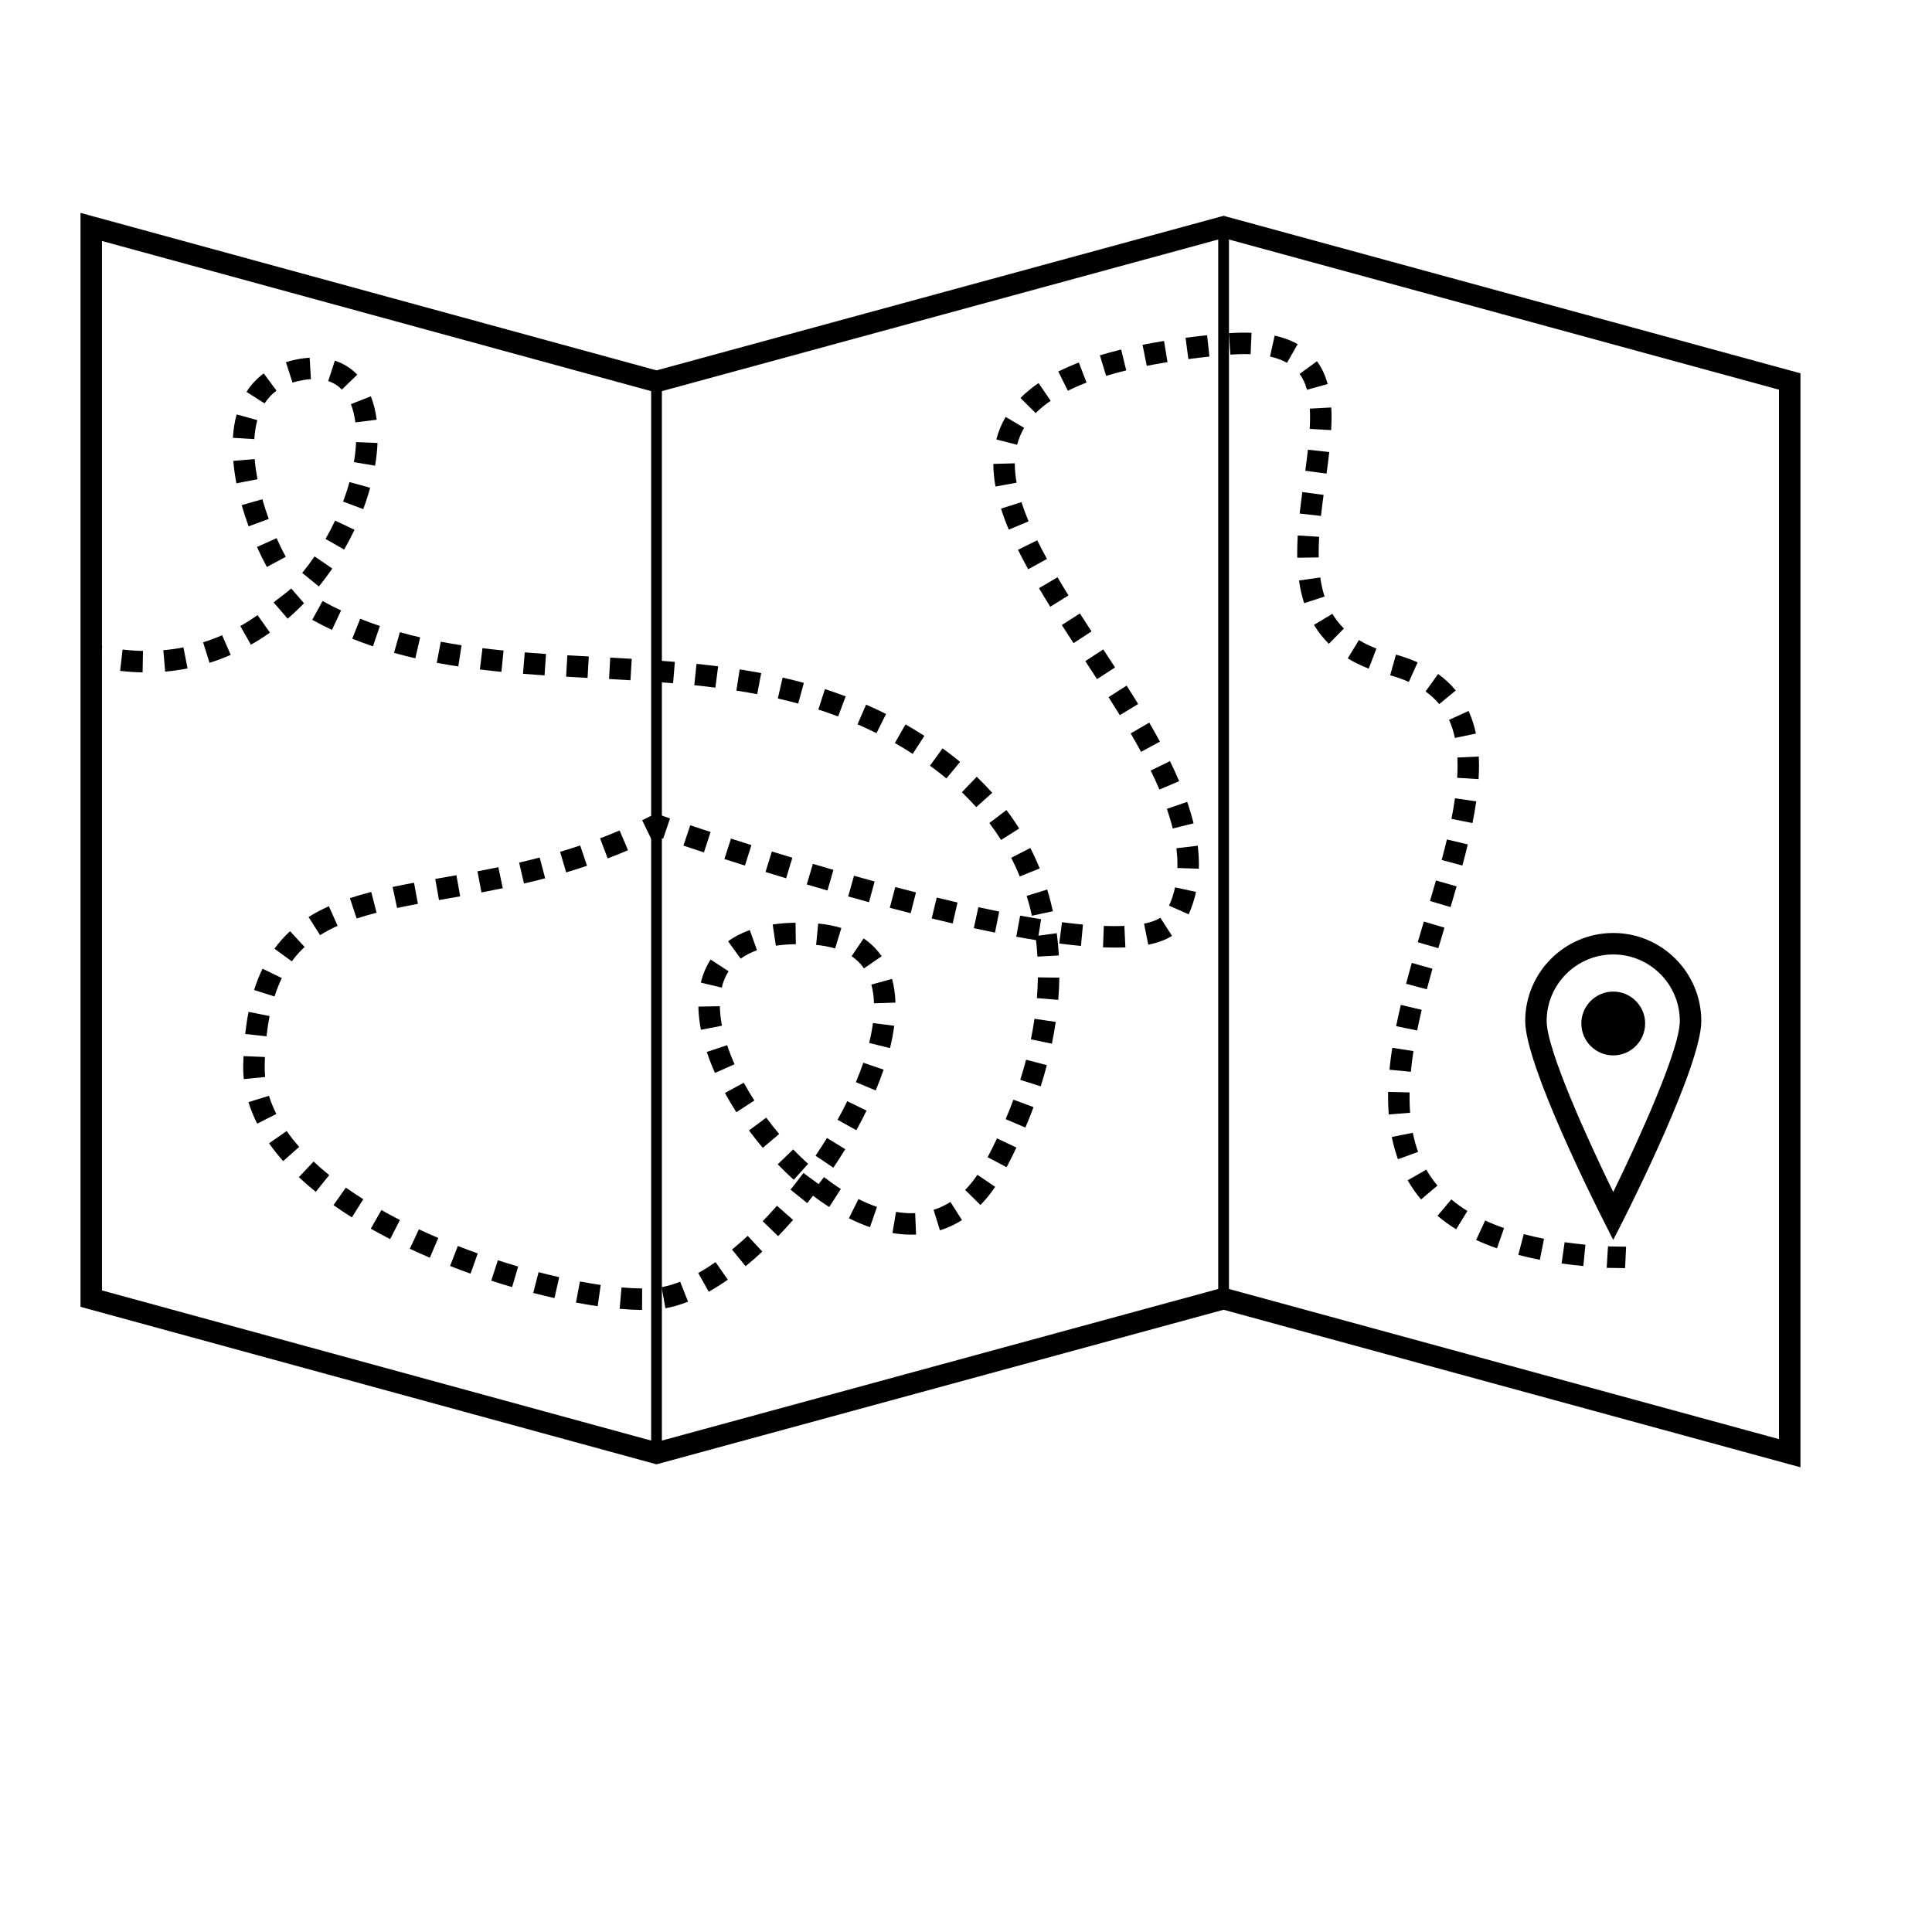 <svg xmlns="http://www.w3.org/2000/svg" xmlns:xlink="http://www.w3.org/1999/xlink" version="1.1" x="0px" y="0px" viewBox="0 0 90 90" enable-background="new 0 0 90 90" xml:space="preserve"><g><path d="M83.872,68.351L57,61.014l-26.417,7.2L3.75,60.877V9.916l26.833,7.337L57,10.053l0.132,0.036l26.74,7.301V68.351z    M4.75,60.113l25.833,7.063L57,59.977l25.872,7.063V18.153L57,11.089l-26.417,7.2l-0.132-0.036L4.75,11.226V60.113z"></path></g><g><g><path d="M75.151,57.758l-0.446-0.879c-0.374-0.738-3.655-7.267-3.655-9.315c0-2.262,1.84-4.102,4.102-4.102    c2.261,0,4.101,1.84,4.101,4.102c0,2.049-3.28,8.577-3.654,9.315L75.151,57.758z M75.151,44.462c-1.71,0-3.102,1.392-3.102,3.102    c0,1.337,1.949,5.606,3.102,7.965c1.152-2.359,3.101-6.628,3.101-7.965C78.252,45.854,76.861,44.462,75.151,44.462z"></path></g></g><g><g><circle cx="75.151" cy="47.678" r="1.486"></circle></g></g><g><g><path d="M4.563,31.085c-0.169-0.035-0.34-0.074-0.513-0.117l0.244-0.97c0.158,0.04,0.314,0.076,0.469,0.107L4.563,31.085z"></path></g><g><path d="M29.91,61.021c-0.32-0.001-0.67-0.019-1.045-0.052l0.089-0.996c0.345,0.031,0.666,0.047,0.959,0.048L29.91,61.021z     M30.997,60.944l-0.176-0.984c0.271-0.049,0.562-0.134,0.865-0.252l0.366,0.93C31.688,60.781,31.333,60.884,30.997,60.944z     M27.841,60.848c-0.325-0.047-0.663-0.104-1.011-0.17l0.186-0.982c0.334,0.062,0.657,0.117,0.968,0.162L27.841,60.848z     M25.829,60.47c-0.324-0.073-0.654-0.153-0.989-0.239l0.249-0.969c0.326,0.084,0.647,0.162,0.961,0.233L25.829,60.47z     M33.017,60.174l-0.491-0.871c0.267-0.15,0.536-0.32,0.806-0.51l0.573,0.82C33.607,59.82,33.311,60.008,33.017,60.174z     M23.856,59.958c-0.321-0.094-0.646-0.193-0.972-0.3l0.309-0.951c0.317,0.103,0.632,0.2,0.945,0.292L23.856,59.958z     M21.919,59.331c-0.318-0.114-0.636-0.232-0.953-0.356l0.363-0.932c0.309,0.12,0.618,0.236,0.927,0.347L21.919,59.331z     M34.733,58.984l-0.633-0.775c0.245-0.199,0.489-0.413,0.732-0.638l0.68,0.732C35.254,58.544,34.994,58.771,34.733,58.984z     M20.023,58.589c-0.313-0.134-0.624-0.273-0.932-0.417l0.423-0.906c0.298,0.14,0.6,0.273,0.903,0.403L20.023,58.589z     M18.175,57.723c-0.306-0.157-0.607-0.318-0.902-0.486l0.494-0.869c0.282,0.16,0.571,0.315,0.864,0.465L18.175,57.723z     M36.248,57.584l-0.718-0.695c0.224-0.231,0.446-0.472,0.664-0.72l0.751,0.66C36.716,57.089,36.484,57.341,36.248,57.584z     M42.449,57.515c-0.284,0-0.578-0.025-0.875-0.075l0.166-0.986c0.239,0.04,0.475,0.062,0.708,0.062l0.184-0.005l0.043,1    L42.449,57.515z M43.787,57.314l-0.297-0.955c0.272-0.085,0.537-0.208,0.785-0.366l0.538,0.844    C44.489,57.043,44.144,57.203,43.787,57.314z M40.526,57.168c-0.319-0.11-0.649-0.251-0.982-0.417l0.447-0.895    c0.287,0.144,0.574,0.267,0.862,0.366L40.526,57.168z M16.393,56.711c-0.294-0.185-0.581-0.375-0.858-0.571l0.577-0.816    c0.262,0.185,0.533,0.365,0.812,0.54L16.393,56.711z M38.629,56.228c-0.254-0.162-0.505-0.338-0.754-0.526    c-0.089,0.115-0.18,0.229-0.271,0.343l-0.778-0.627c0.205-0.255,0.405-0.515,0.601-0.778l0.706,0.521l0.253-0.327    c0.257,0.198,0.519,0.384,0.783,0.553L38.629,56.228z M45.673,56.133l-0.713-0.701c0.2-0.203,0.392-0.44,0.572-0.706l0.828,0.561    C46.146,55.602,45.916,55.887,45.673,56.133z M14.71,55.52c-0.275-0.221-0.538-0.448-0.787-0.682l0.685-0.729    c0.23,0.216,0.473,0.426,0.728,0.631L14.71,55.52z M36.976,54.959c-0.255-0.229-0.504-0.471-0.747-0.721l0.72-0.695    c0.226,0.234,0.458,0.458,0.696,0.672L36.976,54.959z M38.821,54.396l-0.829-0.559c0.184-0.273,0.361-0.549,0.531-0.826    l0.853,0.523C39.198,53.823,39.014,54.11,38.821,54.396z M46.892,54.373l-0.885-0.465c0.153-0.291,0.299-0.584,0.438-0.878    l0.904,0.428C47.204,53.766,47.051,54.07,46.892,54.373z M13.192,54.089c-0.24-0.27-0.46-0.547-0.658-0.83l0.819-0.572    c0.176,0.252,0.372,0.498,0.585,0.738L13.192,54.089z M35.535,53.471c-0.224-0.264-0.439-0.535-0.644-0.81l0.803-0.598    c0.192,0.259,0.394,0.513,0.604,0.761L35.535,53.471z M39.892,52.649l-0.875-0.484c0.16-0.289,0.311-0.578,0.452-0.867    l0.898,0.439C40.219,52.04,40.061,52.345,39.892,52.649z M47.767,52.527l-0.92-0.393c0.129-0.301,0.249-0.604,0.361-0.908    l0.938,0.348C48.027,51.894,47.901,52.211,47.767,52.527z M11.981,52.344c-0.166-0.328-0.303-0.665-0.407-1.002l0.956-0.295    c0.087,0.283,0.203,0.567,0.344,0.846L11.981,52.344z M34.302,51.81c-0.19-0.295-0.368-0.594-0.532-0.894l0.878-0.479    c0.152,0.278,0.317,0.556,0.494,0.829L34.302,51.81z M40.794,50.798l-0.923-0.387c0.128-0.306,0.243-0.607,0.345-0.905    l0.946,0.322C41.054,50.147,40.931,50.471,40.794,50.798z M48.48,50.606l-0.953-0.303c0.099-0.312,0.19-0.624,0.272-0.937    l0.967,0.252C48.681,49.949,48.585,50.277,48.48,50.606z M11.356,50.27c-0.018-0.181-0.027-0.362-0.028-0.546l0.015-0.526    l0.999,0.041l-0.012,0.386c-0.001,0.248,0.006,0.396,0.021,0.544L11.356,50.27z M33.306,49.982    c-0.146-0.328-0.274-0.656-0.381-0.979l0.949-0.314c0.097,0.292,0.212,0.589,0.345,0.888L33.306,49.982z M41.459,48.825    l-0.971-0.24c0.078-0.316,0.138-0.627,0.177-0.927l0.992,0.127C41.614,48.122,41.547,48.47,41.459,48.825z M49.001,48.619    l-0.979-0.203c0.066-0.319,0.122-0.639,0.168-0.957l0.99,0.145C49.131,47.941,49.071,48.28,49.001,48.619z M12.416,48.276    l-0.994-0.109c0.04-0.363,0.092-0.705,0.155-1.029l0.981,0.193C12.5,47.628,12.452,47.942,12.416,48.276z M32.652,47.973    c-0.073-0.375-0.113-0.739-0.119-1.082l1-0.018c0.005,0.285,0.039,0.591,0.1,0.908L32.652,47.973z M40.714,46.738    c-0.009-0.316-0.051-0.61-0.123-0.872l0.964-0.266c0.093,0.339,0.147,0.711,0.159,1.106L40.714,46.738z M49.298,46.578    l-0.996-0.082c0.026-0.323,0.042-0.646,0.047-0.967l1,0.015C49.344,45.887,49.326,46.231,49.298,46.578z M12.789,46.421    l-0.953-0.303c0.111-0.351,0.244-0.685,0.394-0.993l0.899,0.438C13,45.827,12.885,46.116,12.789,46.421z M33.621,46.006    l-0.973-0.232c0.095-0.395,0.248-0.756,0.455-1.075l0.838,0.547C33.796,45.467,33.688,45.723,33.621,46.006z M40.248,45.111    c-0.153-0.222-0.347-0.413-0.577-0.567l0.56-0.829c0.333,0.225,0.616,0.504,0.84,0.829L40.248,45.111z M13.593,44.784l-0.808-0.59    c0.215-0.295,0.46-0.569,0.728-0.815l0.678,0.735C13.971,44.317,13.77,44.542,13.593,44.784z M34.503,44.658l-0.587-0.81    c0.292-0.212,0.633-0.389,1.012-0.523l0.336,0.941C34.975,44.37,34.719,44.501,34.503,44.658z M48.328,44.563    c-0.018-0.322-0.048-0.642-0.091-0.958l0.992-0.132c0.045,0.342,0.077,0.688,0.097,1.035L48.328,44.563z M38.902,44.185    c-0.265-0.081-0.562-0.138-0.884-0.168l0.096-0.995c0.388,0.037,0.751,0.107,1.08,0.208L38.902,44.185z M36.141,44.055    l-0.146-0.989c0.333-0.049,0.69-0.077,1.064-0.082l0.014,1C36.743,43.988,36.43,44.012,36.141,44.055z M14.911,43.564    l-0.536-0.844c0.287-0.183,0.605-0.353,0.945-0.504l0.408,0.913C15.432,43.261,15.157,43.407,14.911,43.564z M16.614,42.788    l-0.314-0.949c0.319-0.105,0.651-0.201,0.994-0.289l0.248,0.969C17.221,42.6,16.911,42.689,16.614,42.788z M48.069,42.659    c-0.066-0.312-0.148-0.621-0.242-0.926l0.955-0.295c0.104,0.333,0.191,0.67,0.266,1.011L48.069,42.659z M18.497,42.297    l-0.207-0.979c0.323-0.068,0.655-0.133,0.997-0.196l0.181,0.983C19.134,42.167,18.811,42.231,18.497,42.297z M20.45,41.929    l-0.175-0.984l0.987-0.174l0.175,0.984L20.45,41.929z M22.428,41.573l-0.186-0.982c0.32-0.061,0.644-0.125,0.974-0.193    l0.204,0.979C23.084,41.447,22.753,41.512,22.428,41.573z M24.41,41.158l-0.228-0.974c0.316-0.074,0.636-0.153,0.959-0.237    l0.254,0.967C25.063,41.001,24.734,41.083,24.41,41.158z M47.504,40.829c-0.118-0.294-0.252-0.584-0.398-0.87l0.891-0.456    c0.16,0.313,0.306,0.63,0.436,0.952L47.504,40.829z M26.375,40.64l-0.285-0.959c0.31-0.092,0.623-0.19,0.937-0.296l0.319,0.947    C27.02,40.442,26.696,40.544,26.375,40.64z M28.307,39.988l-0.354-0.935c0.301-0.115,0.605-0.236,0.911-0.366l0.392,0.92    C28.937,39.743,28.621,39.869,28.307,39.988z M46.633,39.128c-0.168-0.267-0.35-0.53-0.545-0.788l0.797-0.604    c0.213,0.281,0.41,0.567,0.594,0.858L46.633,39.128z M45.477,37.599c-0.21-0.235-0.434-0.467-0.669-0.693l0.692-0.722    c0.254,0.245,0.495,0.494,0.722,0.748L45.477,37.599z M44.087,36.263c-0.18-0.149-0.367-0.296-0.56-0.441l-0.207-0.152l0.588-0.81    l0.219,0.162c0.206,0.154,0.405,0.311,0.598,0.47L44.087,36.263z M42.518,35.119c-0.275-0.178-0.552-0.347-0.831-0.506    l0.496-0.868c0.294,0.168,0.587,0.346,0.878,0.534L42.518,35.119z M40.829,34.154c-0.292-0.146-0.586-0.284-0.882-0.413    l0.399-0.917c0.312,0.136,0.622,0.281,0.931,0.435L40.829,34.154z M39.043,33.375c-0.306-0.115-0.613-0.222-0.921-0.321    l0.306-0.952c0.324,0.104,0.647,0.216,0.968,0.337L39.043,33.375z M37.183,32.776c-0.315-0.086-0.631-0.165-0.949-0.238    l0.224-0.975c0.331,0.076,0.661,0.158,0.989,0.248L37.183,32.776z M35.273,32.338c-0.322-0.062-0.646-0.117-0.969-0.167    l0.153-0.988c0.335,0.052,0.669,0.11,1.003,0.173L35.273,32.338z M33.325,32.033c-0.327-0.042-0.654-0.08-0.982-0.113l0.103-0.995    c0.336,0.035,0.672,0.073,1.008,0.116L33.325,32.033z M31.355,31.828c-0.331-0.027-0.661-0.053-0.992-0.075l0.068-0.998    c0.335,0.023,0.671,0.049,1.006,0.077L31.355,31.828z M29.369,31.688l-0.997-0.057l0.054-0.998l1.003,0.057L29.369,31.688z     M27.371,31.579l-1-0.056l0.058-0.998l0.999,0.056L27.371,31.579z M25.367,31.462c-0.335-0.023-0.67-0.047-1.004-0.074    l0.081-0.997c0.329,0.027,0.659,0.051,0.991,0.073L25.367,31.462z M6.643,31.322c-0.342-0.006-0.691-0.029-1.047-0.07l0.114-0.993    c0.323,0.037,0.641,0.058,0.951,0.063L6.643,31.322z M23.358,31.298c-0.336-0.034-0.671-0.071-1.005-0.112l0.123-0.992    c0.326,0.041,0.653,0.077,0.982,0.109L23.358,31.298z M7.694,31.286L7.608,30.29c0.32-0.028,0.632-0.073,0.937-0.133l0.193,0.981    C8.399,31.205,8.051,31.255,7.694,31.286z M21.349,31.047c-0.336-0.052-0.671-0.109-1.003-0.172l0.187-0.982    c0.321,0.061,0.644,0.116,0.968,0.166L21.349,31.047z M9.761,30.877l-0.3-0.954c0.305-0.096,0.6-0.207,0.887-0.332l0.4,0.916    C10.43,30.646,10.1,30.771,9.761,30.877z M19.348,30.666c-0.333-0.077-0.664-0.162-0.992-0.254l0.271-0.963    c0.313,0.088,0.628,0.169,0.946,0.242L19.348,30.666z M17.374,30.109c-0.325-0.11-0.646-0.228-0.966-0.356l0.372-0.929    c0.302,0.121,0.607,0.233,0.915,0.337L17.374,30.109z M11.69,30.034l-0.495-0.869c0.277-0.158,0.545-0.329,0.802-0.512    l0.578,0.816C12.291,29.671,11.996,29.86,11.69,30.034z M15.464,29.343c-0.31-0.146-0.616-0.302-0.92-0.469l0.482-0.876    c0.285,0.157,0.572,0.303,0.863,0.44L15.464,29.343z M13.4,28.821l-0.653-0.757c0.156-0.135,0.668-0.504,0.815-0.647    c-0.078-0.105,0.599,0.684,0.599,0.684C13.919,28.351,13.666,28.592,13.4,28.821z M14.854,27.32l-0.775-0.632    c0.204-0.25,0.396-0.507,0.575-0.769l0.825,0.564C15.283,26.769,15.075,27.048,14.854,27.32z M12.431,26.412    c-0.159-0.293-0.313-0.606-0.459-0.932l0.912-0.409c0.136,0.303,0.28,0.594,0.427,0.867L12.431,26.412z M16.032,25.602    l-0.867-0.498c0.162-0.282,0.311-0.567,0.445-0.853l0.904,0.428C16.368,24.988,16.207,25.296,16.032,25.602z M11.581,24.519    c-0.119-0.323-0.227-0.654-0.322-0.988l0.962-0.274c0.088,0.31,0.189,0.618,0.299,0.917L11.581,24.519z M16.921,23.717    l-0.937-0.351c0.114-0.305,0.213-0.609,0.295-0.91l0.964,0.265C17.154,23.05,17.046,23.382,16.921,23.717z M11.014,22.514    c-0.068-0.352-0.118-0.701-0.147-1.044l0.996-0.085c0.026,0.309,0.072,0.623,0.133,0.939L11.014,22.514z M17.473,21.694    l-0.986-0.166c0.054-0.321,0.088-0.633,0.1-0.934l0.999,0.041C17.572,20.976,17.534,21.332,17.473,21.694z M11.847,20.456    l-0.998-0.061c0.023-0.389,0.082-0.755,0.174-1.09l0.964,0.266C11.914,19.839,11.867,20.136,11.847,20.456z M16.554,19.677    c-0.04-0.313-0.109-0.599-0.208-0.849l0.93-0.367c0.129,0.327,0.221,0.694,0.271,1.091L16.554,19.677z M12.326,18.793    l-0.843-0.538c0.214-0.336,0.485-0.625,0.803-0.861l0.594,0.805C12.661,18.361,12.474,18.561,12.326,18.793z M15.924,18.148    c-0.177-0.184-0.391-0.317-0.635-0.396l0.31-0.951c0.402,0.131,0.753,0.351,1.045,0.653L15.924,18.148z M13.627,17.825    l-0.308-0.952c0.207-0.066,0.43-0.121,0.668-0.16c0.151-0.025,0.296-0.041,0.438-0.049l0.059,0.998    c-0.107,0.006-0.218,0.019-0.333,0.038C13.964,17.731,13.789,17.772,13.627,17.825z"></path></g><g><path d="M30.351,39.11l-0.436-0.9l0.631-0.315l0.667,0.231l-0.322,0.946l-0.271-0.093C30.529,39.023,30.44,39.067,30.351,39.11z"></path></g><g><path d="M73.759,58.978c-0.351-0.034-0.688-0.075-1.014-0.121l0.141-0.99c0.311,0.044,0.634,0.083,0.969,0.115L73.759,58.978z     M71.733,58.687c-0.352-0.069-0.686-0.146-1.005-0.229l0.254-0.967c0.3,0.078,0.614,0.15,0.944,0.216L71.733,58.687z     M69.736,58.154c-0.345-0.12-0.668-0.251-0.972-0.391l0.42-0.908c0.274,0.128,0.568,0.245,0.88,0.354L69.736,58.154z     M67.834,57.265c-0.31-0.19-0.602-0.401-0.87-0.628l0.645-0.764c0.23,0.194,0.482,0.376,0.749,0.54L67.834,57.265z M66.199,55.875    c-0.234-0.277-0.444-0.577-0.624-0.893l0.867-0.496c0.15,0.262,0.325,0.512,0.521,0.742L66.199,55.875z M65.122,54.001    c-0.118-0.324-0.215-0.673-0.288-1.035l0.98-0.197c0.062,0.313,0.146,0.613,0.247,0.891L65.122,54.001z M64.692,51.916    c-0.021-0.263-0.03-0.53-0.03-0.803l0.002-0.249l1,0.025l-0.002,0.218c0,0.251,0.008,0.493,0.026,0.73L64.692,51.916z     M65.723,49.928l-0.996-0.096c0.032-0.335,0.075-0.676,0.129-1.021l0.988,0.152C65.794,49.289,65.753,49.61,65.723,49.928z     M66.017,48.003l-0.98-0.199c0.066-0.328,0.14-0.659,0.219-0.992l0.973,0.23C66.152,47.363,66.081,47.685,66.017,48.003z     M66.467,46.085L65.5,45.829c0.086-0.323,0.174-0.648,0.266-0.973l0.963,0.271C66.639,45.448,66.551,45.767,66.467,46.085z     M67.004,44.171l-0.959-0.28l0.284-0.962l0.959,0.285L67.004,44.171z M51.907,44.143c-0.17,0-0.345-0.004-0.524-0.011l0.037-0.999    c0.339,0.012,0.66,0.013,0.958,0l0.047,0.999C52.259,44.139,52.086,44.143,51.907,44.143z M50.356,44.065    c-0.325-0.03-0.663-0.068-1.013-0.113l0.129-0.992c0.336,0.044,0.662,0.08,0.976,0.109L50.356,44.065z M53.491,44.008l-0.197-0.98    c0.322-0.065,0.578-0.158,0.761-0.275l0.541,0.842C54.308,43.779,53.937,43.918,53.491,44.008z M48.341,43.807    c-0.327-0.052-0.66-0.109-0.999-0.171l0.18-0.983c0.331,0.06,0.656,0.116,0.976,0.167L48.341,43.807z M46.35,43.445    c-0.325-0.065-0.655-0.135-0.987-0.207l0.213-0.978c0.327,0.071,0.652,0.14,0.971,0.204L46.35,43.445z M44.38,43.017    c-0.325-0.075-0.652-0.153-0.979-0.233l0.237-0.972c0.324,0.079,0.646,0.156,0.968,0.23L44.38,43.017z M55.375,42.593    l-0.914-0.404c0.121-0.274,0.215-0.561,0.278-0.853l0.977,0.213C55.638,41.907,55.523,42.258,55.375,42.593z M42.423,42.541    l-0.973-0.252l0.255-0.967l0.965,0.25L42.423,42.541z M67.573,42.256l-0.959-0.285c0.096-0.32,0.188-0.639,0.279-0.955    l0.961,0.274C67.764,41.61,67.669,41.932,67.573,42.256z M40.481,42.028l-0.969-0.269l0.271-0.963l0.96,0.267L40.481,42.028z     M38.547,41.483l-0.964-0.282l0.284-0.959l0.957,0.28L38.547,41.483z M36.621,40.914l-0.96-0.293l0.295-0.956l0.955,0.292    L36.621,40.914z M55.847,40.468l-1-0.032l0.003-0.167c0-0.248-0.017-0.499-0.047-0.753l0.992-0.12    c0.036,0.295,0.055,0.586,0.055,0.873L55.847,40.468z M34.703,40.321l-0.957-0.304l0.306-0.952l0.951,0.302L34.703,40.321z     M68.124,40.32l-0.965-0.26c0.086-0.322,0.168-0.641,0.243-0.956l0.973,0.232C68.298,39.66,68.214,39.988,68.124,40.32z     M32.792,39.708l-0.955-0.315l0.317-0.948l0.948,0.313L32.792,39.708z M54.63,38.595c-0.074-0.302-0.166-0.606-0.272-0.915    l0.945-0.326c0.116,0.336,0.216,0.67,0.298,1L54.63,38.595z M68.594,38.341l-0.98-0.194c0.064-0.326,0.12-0.646,0.165-0.959    l0.99,0.142C68.722,37.66,68.662,37.998,68.594,38.341z M54.01,36.78c-0.125-0.293-0.261-0.588-0.406-0.884l0.898-0.44    c0.153,0.313,0.297,0.625,0.428,0.934L54.01,36.78z M68.878,36.295l-0.998-0.062c0.012-0.196,0.019-0.389,0.019-0.578    c-0.001-0.122-0.004-0.246-0.009-0.367l0.998-0.046c0.007,0.134,0.01,0.271,0.011,0.409    C68.898,35.865,68.892,36.078,68.878,36.295z M53.155,35.024c-0.155-0.286-0.316-0.573-0.483-0.859l0.865-0.502    c0.171,0.295,0.338,0.59,0.497,0.885L53.155,35.024z M67.775,34.377c-0.063-0.302-0.155-0.586-0.273-0.843l0.91-0.416    c0.148,0.325,0.264,0.679,0.342,1.054L67.775,34.377z M52.165,33.316c-0.171-0.28-0.346-0.56-0.524-0.84l0.842-0.538    c0.183,0.285,0.361,0.571,0.536,0.857L52.165,33.316z M67.045,32.8c-0.179-0.217-0.393-0.415-0.636-0.59l0.584-0.812    c0.313,0.225,0.591,0.483,0.823,0.766L67.045,32.8z M65.629,31.767c-0.263-0.118-0.556-0.222-0.869-0.309l0.268-0.964    c0.362,0.101,0.702,0.222,1.012,0.361L65.629,31.767z M51.103,31.636l-0.545-0.837l0.836-0.548l0.549,0.841L51.103,31.636z     M63.761,31.147c-0.354-0.136-0.683-0.297-0.978-0.477l0.521-0.854c0.243,0.148,0.518,0.282,0.815,0.396L63.761,31.147z     M61.904,29.99c-0.269-0.264-0.502-0.56-0.694-0.88l0.857-0.516c0.149,0.248,0.33,0.478,0.538,0.684L61.904,29.99z M50.009,29.96    l-0.546-0.843l0.842-0.54l0.542,0.836L50.009,29.96z M48.925,28.265c-0.181-0.291-0.356-0.58-0.525-0.866l0.863-0.507    c0.163,0.279,0.335,0.561,0.512,0.844L48.925,28.265z M60.753,28.099c-0.105-0.324-0.187-0.68-0.24-1.058l0.99-0.141    c0.046,0.32,0.113,0.62,0.201,0.889L60.753,28.099z M47.896,26.518c-0.167-0.305-0.326-0.607-0.474-0.906l0.896-0.443    c0.142,0.286,0.293,0.575,0.454,0.868L47.896,26.518z M60.431,25.981l-0.002-0.227c0-0.266,0.009-0.536,0.025-0.809l0.998,0.06    c-0.015,0.252-0.023,0.502-0.023,0.749l0.002,0.213L60.431,25.981z M46.993,24.673c-0.14-0.333-0.261-0.66-0.361-0.981l0.953-0.3    c0.093,0.293,0.204,0.592,0.33,0.895L46.993,24.673z M61.536,24.034l-0.994-0.111c0.038-0.334,0.08-0.669,0.124-1.002l0.992,0.132    C61.614,23.379,61.572,23.707,61.536,24.034z M46.373,22.664c-0.065-0.363-0.099-0.718-0.099-1.054l1-0.027    c0,0.304,0.028,0.599,0.083,0.903L46.373,22.664z M61.795,22.062l-0.99-0.133c0.044-0.332,0.088-0.66,0.123-0.98l0.994,0.11    C61.885,21.388,61.841,21.723,61.795,22.062z M47.382,20.72l-0.969-0.25c0.096-0.369,0.241-0.722,0.435-1.048l0.861,0.509    C47.563,20.176,47.453,20.442,47.382,20.72z M62.01,20.037l-0.998-0.056c0.01-0.183,0.016-0.362,0.016-0.537    c0-0.14-0.004-0.275-0.011-0.408l0.998-0.055c0.009,0.15,0.013,0.305,0.013,0.463C62.027,19.637,62.021,19.835,62.01,20.037z     M48.246,19.244l-0.709-0.705c0.244-0.246,0.528-0.479,0.844-0.694l0.562,0.827C48.68,18.851,48.445,19.043,48.246,19.244z     M49.746,18.203l-0.447-0.895c0.294-0.147,0.613-0.287,0.958-0.42l0.359,0.933C50.303,17.942,50.013,18.069,49.746,18.203z     M60.885,18.157c-0.081-0.292-0.193-0.534-0.343-0.739l0.807-0.59c0.223,0.304,0.386,0.651,0.499,1.062L60.885,18.157z     M51.528,17.51l-0.291-0.957c0.312-0.095,0.643-0.185,0.99-0.271l0.238,0.972C52.136,17.334,51.823,17.42,51.528,17.51z     M53.42,17.043l-0.195-0.98c0.32-0.064,0.654-0.124,1.001-0.18l0.16,0.987C54.051,16.924,53.729,16.982,53.42,17.043z     M59.954,16.901c-0.22-0.125-0.486-0.224-0.792-0.291l0.216-0.977c0.404,0.089,0.765,0.224,1.072,0.399L59.954,16.901z     M55.359,16.727l-0.131-0.991c0.324-0.043,0.659-0.083,1.004-0.12l0.107,0.994C56.003,16.646,55.676,16.685,55.359,16.727z     M57.315,16.519l-0.068-0.998c0.382-0.025,0.733-0.033,1.054-0.019l-0.043,0.999C57.974,16.49,57.659,16.495,57.315,16.519z"></path></g><g><polygon points="75.703,59.074 74.846,59.062 74.906,58.063 75.75,58.076   "></polygon></g></g><g><rect x="30.333" y="17.771" width="0.5" height="49.924"></rect></g><g><rect x="56.75" y="10.571" width="0.5" height="49.924"></rect></g></svg>